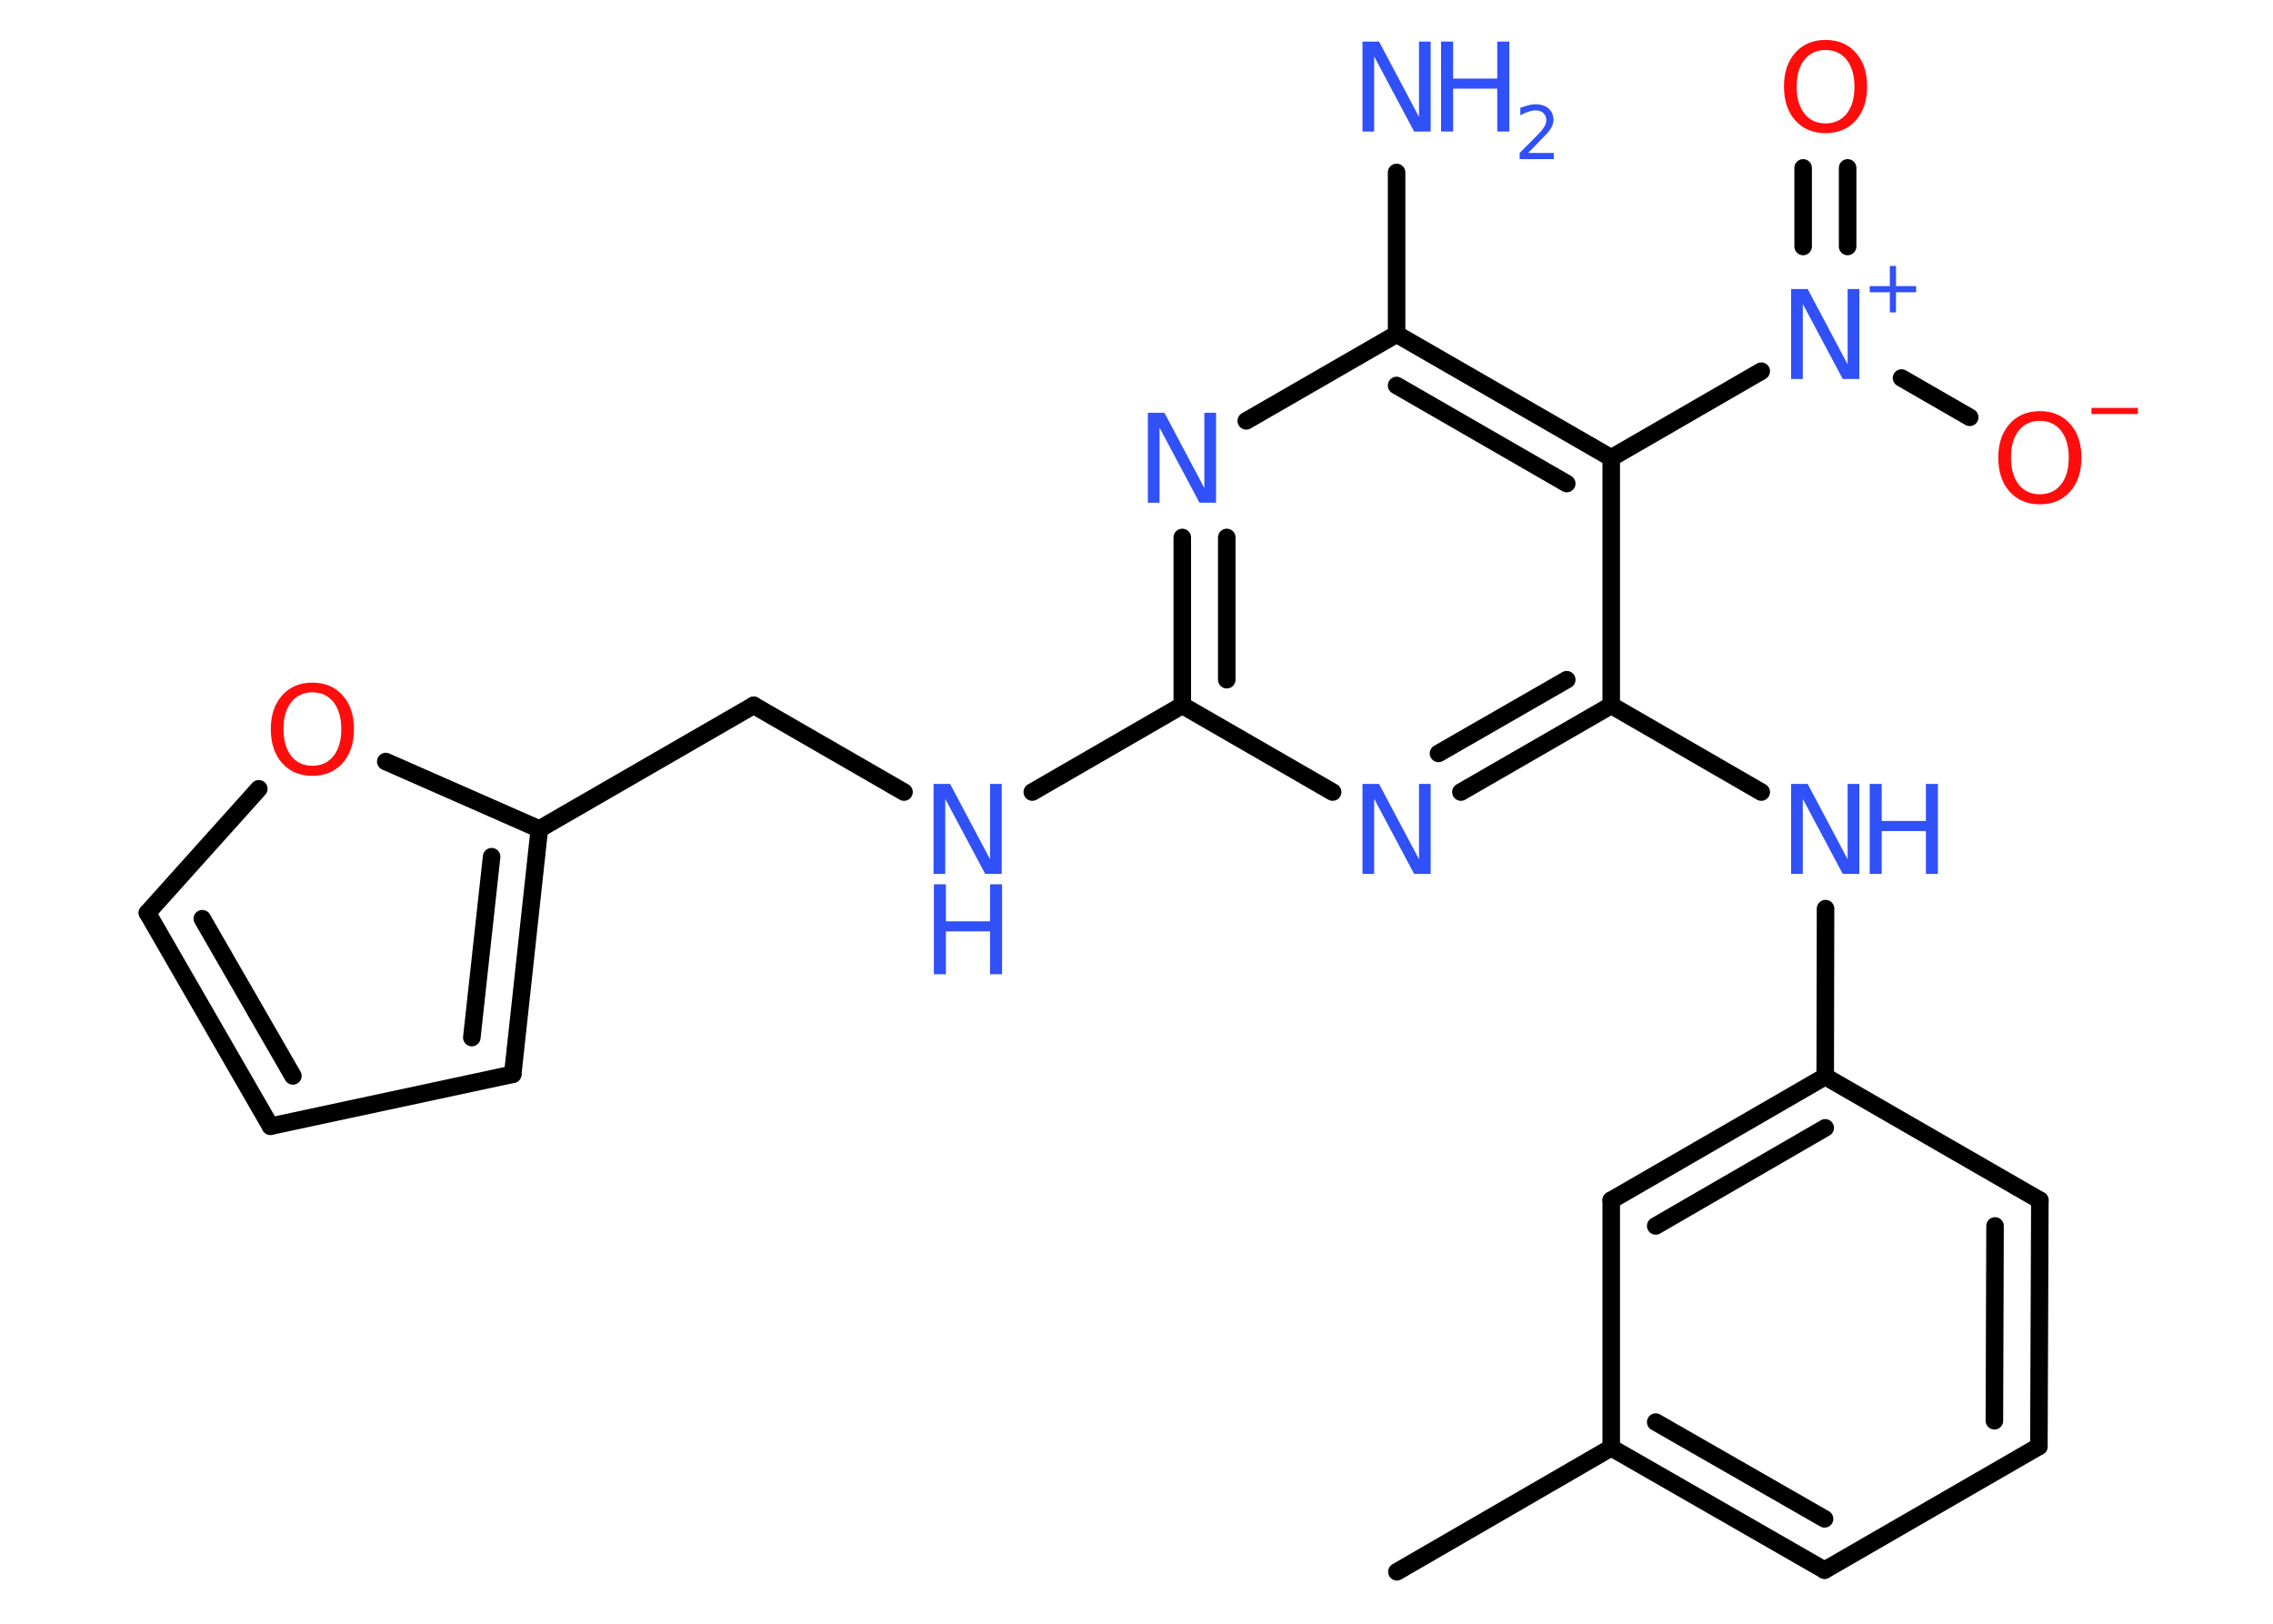 <?xml version='1.0' encoding='UTF-8'?>
<!DOCTYPE svg PUBLIC "-//W3C//DTD SVG 1.1//EN" "http://www.w3.org/Graphics/SVG/1.1/DTD/svg11.dtd">
<svg version='1.2' xmlns='http://www.w3.org/2000/svg' xmlns:xlink='http://www.w3.org/1999/xlink' width='70.0mm' height='50.0mm' viewBox='0 0 70.0 50.0'>
  <desc>Generated by the Chemistry Development Kit (http://github.com/cdk)</desc>
  <g stroke-linecap='round' stroke-linejoin='round' stroke='#000000' stroke-width='.54' fill='#3050F8'>
    <rect x='.0' y='.0' width='70.0' height='50.0' fill='#FFFFFF' stroke='none'/>
    <g id='mol1' class='mol'>
      <line id='mol1bnd1' class='bond' x1='43.02' y1='48.4' x2='49.62' y2='44.58'/>
      <g id='mol1bnd2' class='bond'>
        <line x1='49.62' y1='44.58' x2='56.19' y2='48.35'/>
        <line x1='50.99' y1='43.79' x2='56.19' y2='46.77'/>
      </g>
      <line id='mol1bnd3' class='bond' x1='56.19' y1='48.35' x2='62.79' y2='44.54'/>
      <g id='mol1bnd4' class='bond'>
        <line x1='62.79' y1='44.54' x2='62.82' y2='36.96'/>
        <line x1='61.42' y1='43.75' x2='61.44' y2='37.75'/>
      </g>
      <line id='mol1bnd5' class='bond' x1='62.82' y1='36.96' x2='56.21' y2='33.15'/>
      <line id='mol1bnd6' class='bond' x1='56.21' y1='33.15' x2='56.22' y2='27.98'/>
      <line id='mol1bnd7' class='bond' x1='54.24' y1='24.39' x2='49.62' y2='21.72'/>
      <g id='mol1bnd8' class='bond'>
        <line x1='44.99' y1='24.39' x2='49.62' y2='21.72'/>
        <line x1='44.3' y1='23.2' x2='48.25' y2='20.93'/>
      </g>
      <line id='mol1bnd9' class='bond' x1='41.04' y1='24.39' x2='36.41' y2='21.72'/>
      <line id='mol1bnd10' class='bond' x1='36.41' y1='21.72' x2='31.79' y2='24.39'/>
      <line id='mol1bnd11' class='bond' x1='27.84' y1='24.39' x2='23.21' y2='21.72'/>
      <line id='mol1bnd12' class='bond' x1='23.21' y1='21.72' x2='16.61' y2='25.53'/>
      <g id='mol1bnd13' class='bond'>
        <line x1='15.79' y1='33.08' x2='16.61' y2='25.53'/>
        <line x1='14.53' y1='31.95' x2='15.14' y2='26.38'/>
      </g>
      <line id='mol1bnd14' class='bond' x1='15.79' y1='33.08' x2='8.33' y2='34.68'/>
      <g id='mol1bnd15' class='bond'>
        <line x1='4.54' y1='28.11' x2='8.33' y2='34.68'/>
        <line x1='6.23' y1='28.29' x2='9.02' y2='33.13'/>
      </g>
      <line id='mol1bnd16' class='bond' x1='4.54' y1='28.11' x2='7.97' y2='24.29'/>
      <line id='mol1bnd17' class='bond' x1='16.61' y1='25.53' x2='11.88' y2='23.45'/>
      <g id='mol1bnd18' class='bond'>
        <line x1='36.41' y1='16.55' x2='36.41' y2='21.72'/>
        <line x1='37.78' y1='16.55' x2='37.78' y2='20.93'/>
      </g>
      <line id='mol1bnd19' class='bond' x1='38.38' y1='12.96' x2='43.01' y2='10.29'/>
      <line id='mol1bnd20' class='bond' x1='43.01' y1='10.29' x2='43.01' y2='5.31'/>
      <g id='mol1bnd21' class='bond'>
        <line x1='49.62' y1='14.1' x2='43.01' y2='10.29'/>
        <line x1='48.25' y1='14.89' x2='43.01' y2='11.87'/>
      </g>
      <line id='mol1bnd22' class='bond' x1='49.62' y1='21.72' x2='49.62' y2='14.1'/>
      <line id='mol1bnd23' class='bond' x1='49.62' y1='14.1' x2='54.24' y2='11.43'/>
      <g id='mol1bnd24' class='bond'>
        <line x1='55.53' y1='7.59' x2='55.53' y2='5.17'/>
        <line x1='56.9' y1='7.59' x2='56.9' y2='5.17'/>
      </g>
      <line id='mol1bnd25' class='bond' x1='58.56' y1='11.64' x2='60.66' y2='12.85'/>
      <g id='mol1bnd26' class='bond'>
        <line x1='56.21' y1='33.15' x2='49.62' y2='36.96'/>
        <line x1='56.21' y1='34.73' x2='50.99' y2='37.75'/>
      </g>
      <line id='mol1bnd27' class='bond' x1='49.62' y1='44.58' x2='49.62' y2='36.96'/>
      <g id='mol1atm7' class='atom'>
        <path d='M55.17 24.14h.5l1.23 2.32v-2.32h.36v2.77h-.51l-1.23 -2.31v2.31h-.36v-2.77z' stroke='none'/>
        <path d='M57.58 24.14h.37v1.14h1.36v-1.14h.37v2.77h-.37v-1.32h-1.36v1.32h-.37v-2.77z' stroke='none'/>
      </g>
      <path id='mol1atm9' class='atom' d='M41.97 24.14h.5l1.23 2.32v-2.32h.36v2.77h-.51l-1.23 -2.31v2.31h-.36v-2.77z' stroke='none'/>
      <g id='mol1atm11' class='atom'>
        <path d='M28.76 24.14h.5l1.23 2.32v-2.32h.36v2.77h-.51l-1.23 -2.31v2.31h-.36v-2.77z' stroke='none'/>
        <path d='M28.76 27.23h.37v1.14h1.36v-1.14h.37v2.77h-.37v-1.32h-1.36v1.32h-.37v-2.77z' stroke='none'/>
      </g>
      <path id='mol1atm17' class='atom' d='M9.62 21.32q-.41 .0 -.65 .3q-.24 .3 -.24 .83q.0 .52 .24 .83q.24 .3 .65 .3q.41 .0 .65 -.3q.24 -.3 .24 -.83q.0 -.52 -.24 -.83q-.24 -.3 -.65 -.3zM9.62 21.02q.58 .0 .93 .39q.35 .39 .35 1.04q.0 .66 -.35 1.05q-.35 .39 -.93 .39q-.58 .0 -.93 -.39q-.35 -.39 -.35 -1.05q.0 -.65 .35 -1.04q.35 -.39 .93 -.39z' stroke='none' fill='#FF0D0D'/>
      <path id='mol1atm18' class='atom' d='M35.36 12.71h.5l1.23 2.32v-2.32h.36v2.77h-.51l-1.23 -2.31v2.31h-.36v-2.77z' stroke='none'/>
      <g id='mol1atm20' class='atom'>
        <path d='M41.97 1.28h.5l1.23 2.32v-2.32h.36v2.77h-.51l-1.23 -2.31v2.31h-.36v-2.77z' stroke='none'/>
        <path d='M44.38 1.28h.37v1.14h1.36v-1.14h.37v2.77h-.37v-1.32h-1.36v1.32h-.37v-2.77z' stroke='none'/>
        <path d='M47.07 4.71h.78v.19h-1.05v-.19q.13 -.13 .35 -.35q.22 -.22 .28 -.29q.11 -.12 .15 -.21q.04 -.08 .04 -.16q.0 -.13 -.09 -.22q-.09 -.08 -.24 -.08q-.11 .0 -.22 .04q-.12 .04 -.25 .11v-.23q.14 -.05 .25 -.08q.12 -.03 .21 -.03q.26 .0 .41 .13q.15 .13 .15 .35q.0 .1 -.04 .19q-.04 .09 -.14 .21q-.03 .03 -.18 .19q-.15 .15 -.42 .43z' stroke='none'/>
      </g>
      <g id='mol1atm22' class='atom'>
        <path d='M55.17 8.9h.5l1.23 2.32v-2.32h.36v2.77h-.51l-1.23 -2.31v2.31h-.36v-2.77z' stroke='none'/>
        <path d='M58.39 8.19v.62h.62v.19h-.62v.62h-.19v-.62h-.62v-.19h.62v-.62h.19z' stroke='none'/>
      </g>
      <path id='mol1atm23' class='atom' d='M56.22 1.54q-.41 .0 -.65 .3q-.24 .3 -.24 .83q.0 .52 .24 .83q.24 .3 .65 .3q.41 .0 .65 -.3q.24 -.3 .24 -.83q.0 -.52 -.24 -.83q-.24 -.3 -.65 -.3zM56.22 1.23q.58 .0 .93 .39q.35 .39 .35 1.04q.0 .66 -.35 1.05q-.35 .39 -.93 .39q-.58 .0 -.93 -.39q-.35 -.39 -.35 -1.05q.0 -.65 .35 -1.04q.35 -.39 .93 -.39z' stroke='none' fill='#FF0D0D'/>
      <g id='mol1atm24' class='atom'>
        <path d='M62.82 12.96q-.41 .0 -.65 .3q-.24 .3 -.24 .83q.0 .52 .24 .83q.24 .3 .65 .3q.41 .0 .65 -.3q.24 -.3 .24 -.83q.0 -.52 -.24 -.83q-.24 -.3 -.65 -.3zM62.82 12.66q.58 .0 .93 .39q.35 .39 .35 1.04q.0 .66 -.35 1.05q-.35 .39 -.93 .39q-.58 .0 -.93 -.39q-.35 -.39 -.35 -1.05q.0 -.65 .35 -1.04q.35 -.39 .93 -.39z' stroke='none' fill='#FF0D0D'/>
        <path d='M64.41 12.56h1.43v.19h-1.43v-.19z' stroke='none' fill='#FF0D0D'/>
      </g>
    </g>
  </g>
</svg>
